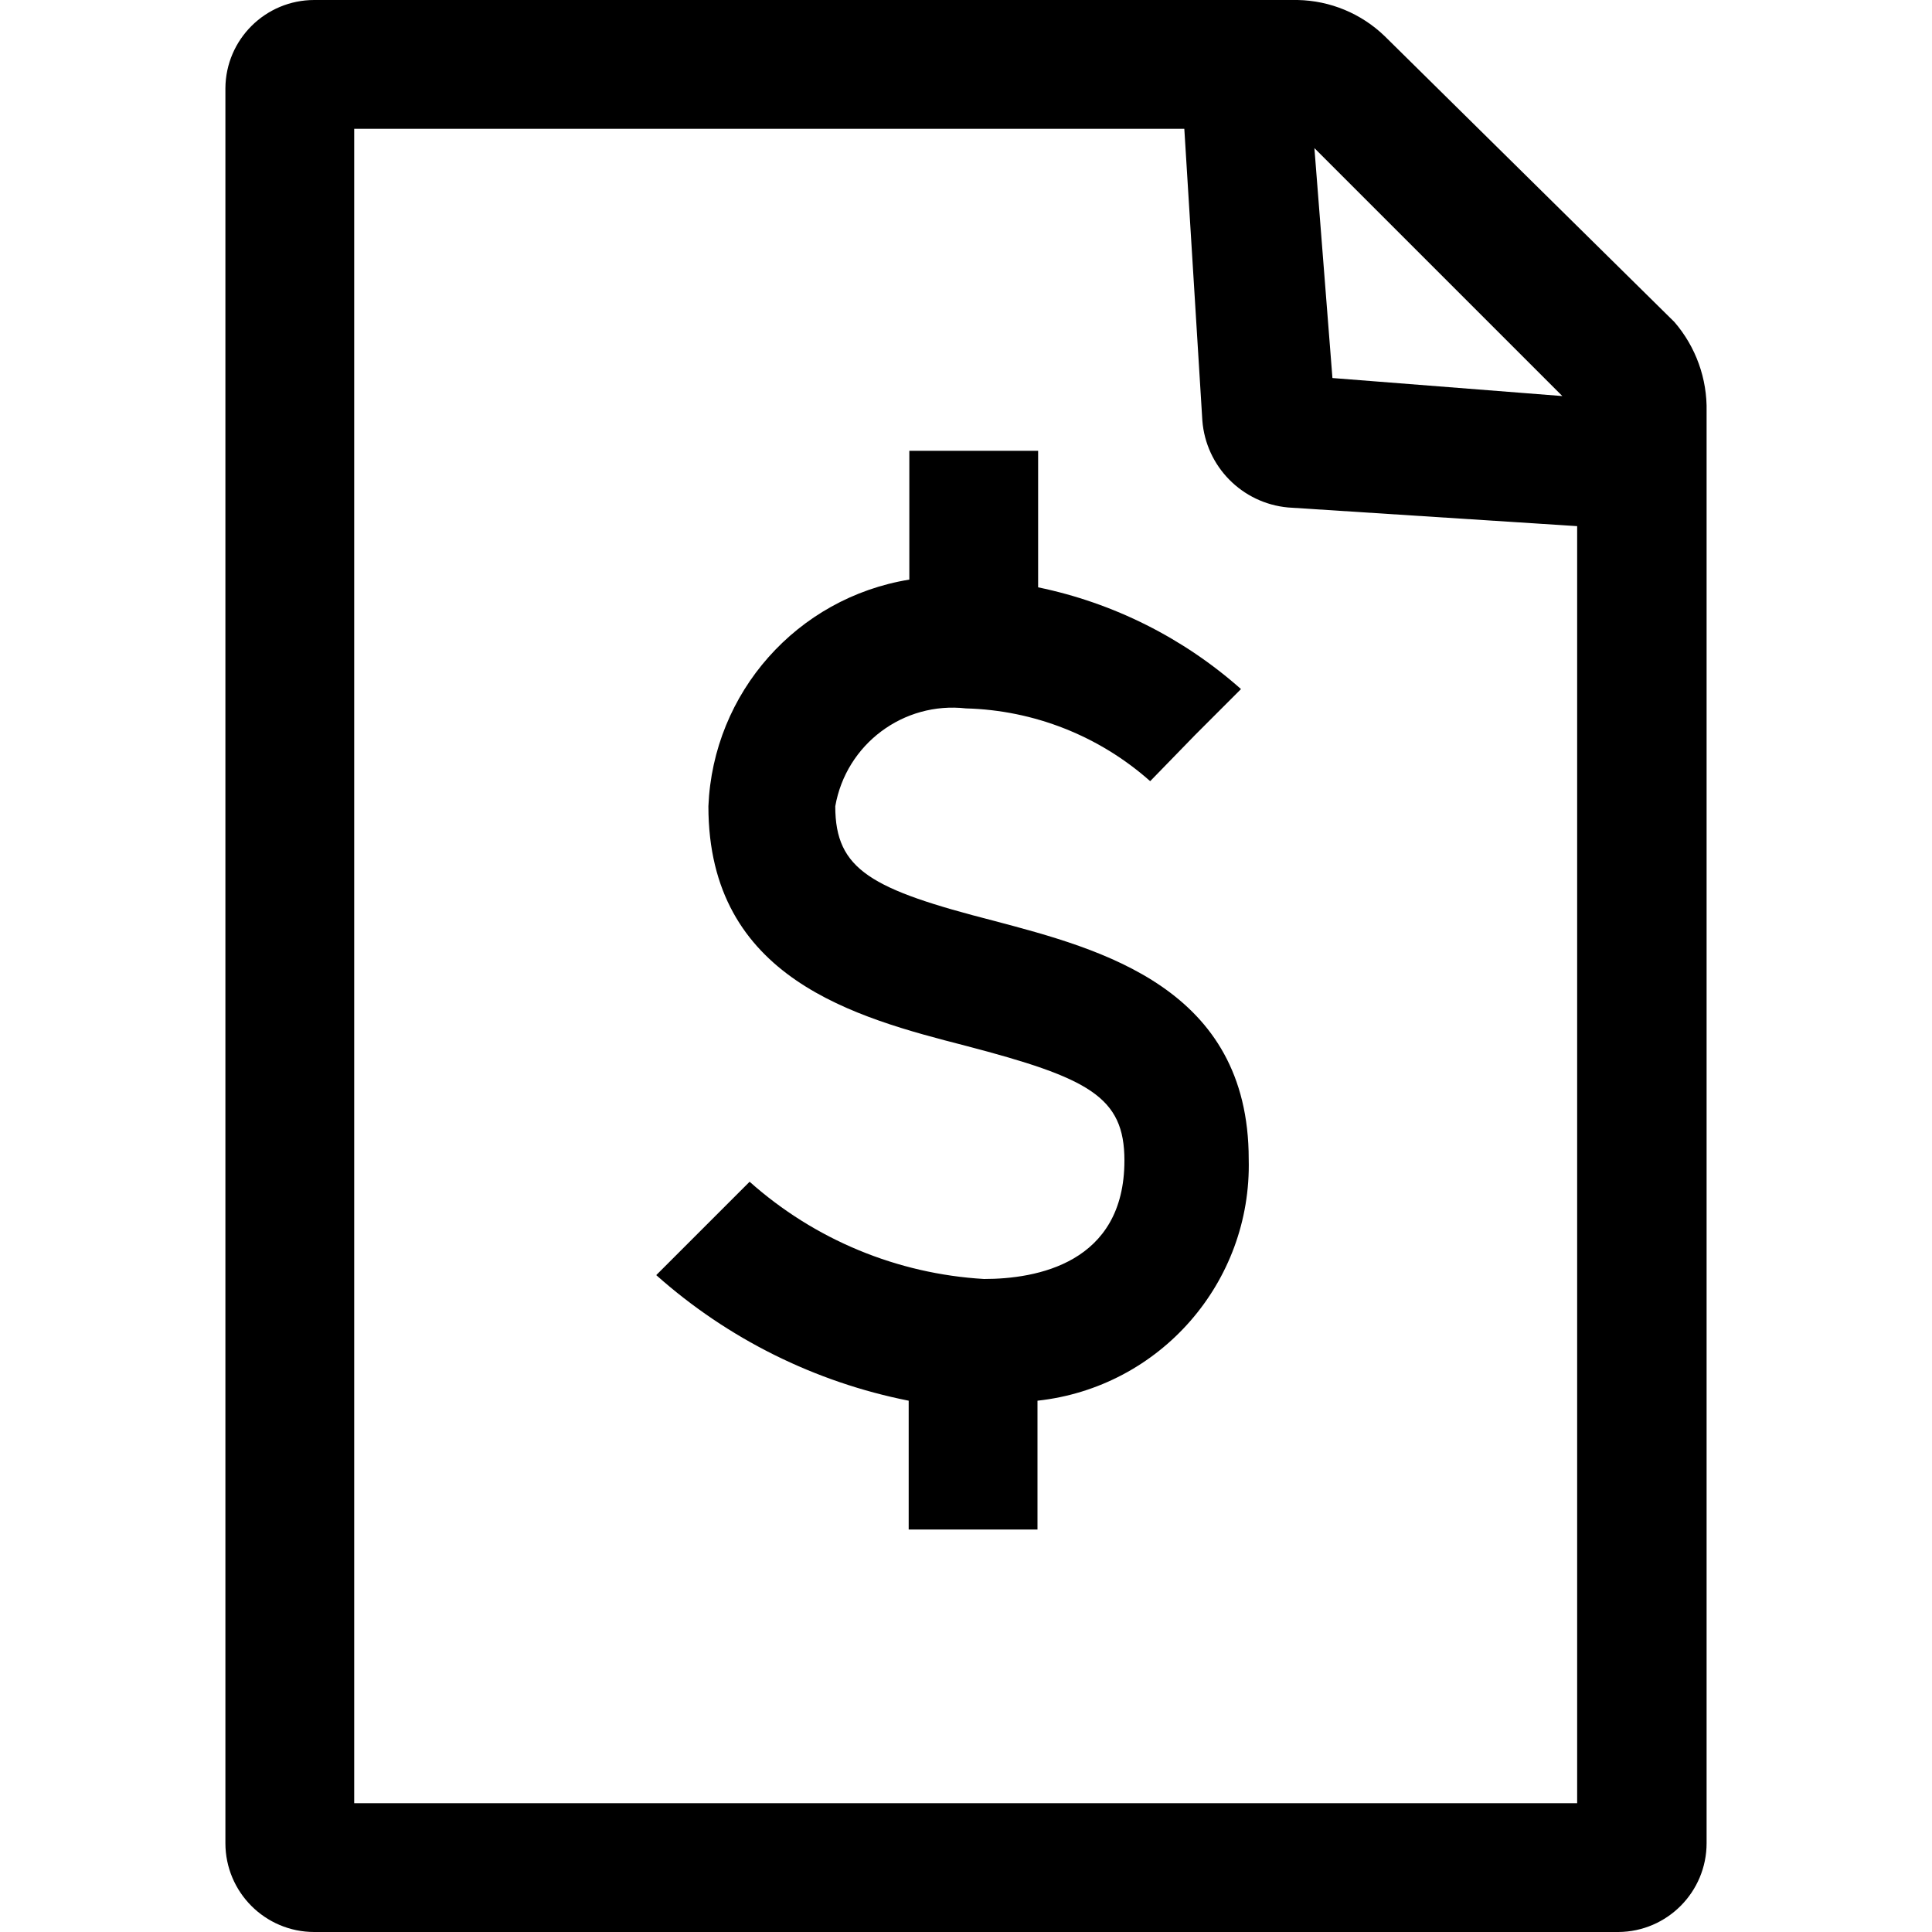 <?xml version="1.0" encoding="UTF-8"?>
<svg width="30px" height="30px" viewBox="0 0 30 30" version="1.1" 
    xmlns="http://www.w3.org/2000/svg" 
    xmlns:xlink="http://www.w3.org/1999/xlink">
    <!-- Generator: Sketch 61 (89581) - https://sketch.com -->

    <desc>Created with Sketch.</desc>
    <g id="Icons/30/file-dollar" stroke="none" stroke-width="1" fill="none" fill-rule="evenodd">
        <path class="cls-1" d="M20.15,-4.99980999e-08 C20.655,0.01 21.137,0.21 21.5,0.56 L21.5,0.56 L26,5 C26.333,5.386 26.511,5.881 26.5,6.39 L26.5,6.39 L26.5,28.62 C26.5,29.378 25.888,29.995 25.13,30 L25.13,30 L4.88,30 C4.118,30 3.5,29.382 3.5,28.62 L3.5,28.62 L3.5,1.37 C3.505,0.612 4.122,-4.99980999e-08 4.88,-4.99980999e-08 L4.88,-4.99980999e-08 Z M18.39,2 L5.5,2 L5.5,28 L24.49,28 L24.49,8.17 L20,7.88 C19.287,7.814 18.725,7.244 18.67,6.53 L18.67,6.53 L18.39,2 Z M16.12,7 L16.12,9.12 C17.29,9.362 18.376,9.907 19.27,10.7 L19.27,10.7 L18.56,11.41 L17.86,12.13 C17.069,11.428 16.057,11.028 15,11 C14.028,10.89 13.138,11.556 12.97,12.52 C12.97,13.51 13.53,13.81 15.44,14.3 C17.1,14.74 19.39,15.34 19.39,18 C19.438,19.913 18.012,21.543 16.11,21.75 L16.11,21.75 L16.11,23.75 L14.11,23.75 L14.11,21.75 C12.653,21.461 11.3,20.788 10.19,19.8 L10.19,19.8 L11.64,18.35 C12.649,19.249 13.931,19.781 15.28,19.86 C16.09,19.86 17.46,19.62 17.46,18.02 C17.46,17.03 16.91,16.74 15,16.24 C13.29,15.8 11,15.2 11,12.52 C11.072,10.755 12.376,9.284 14.12,9 L14.12,9 L14.12,7 L16.12,7 Z M20.41,2.3 L20.69,5.87 L24.26,6.15 L20.41,2.3 Z" id="file-dollar-30" fill="#000000"></path>
    </g>
</svg>
